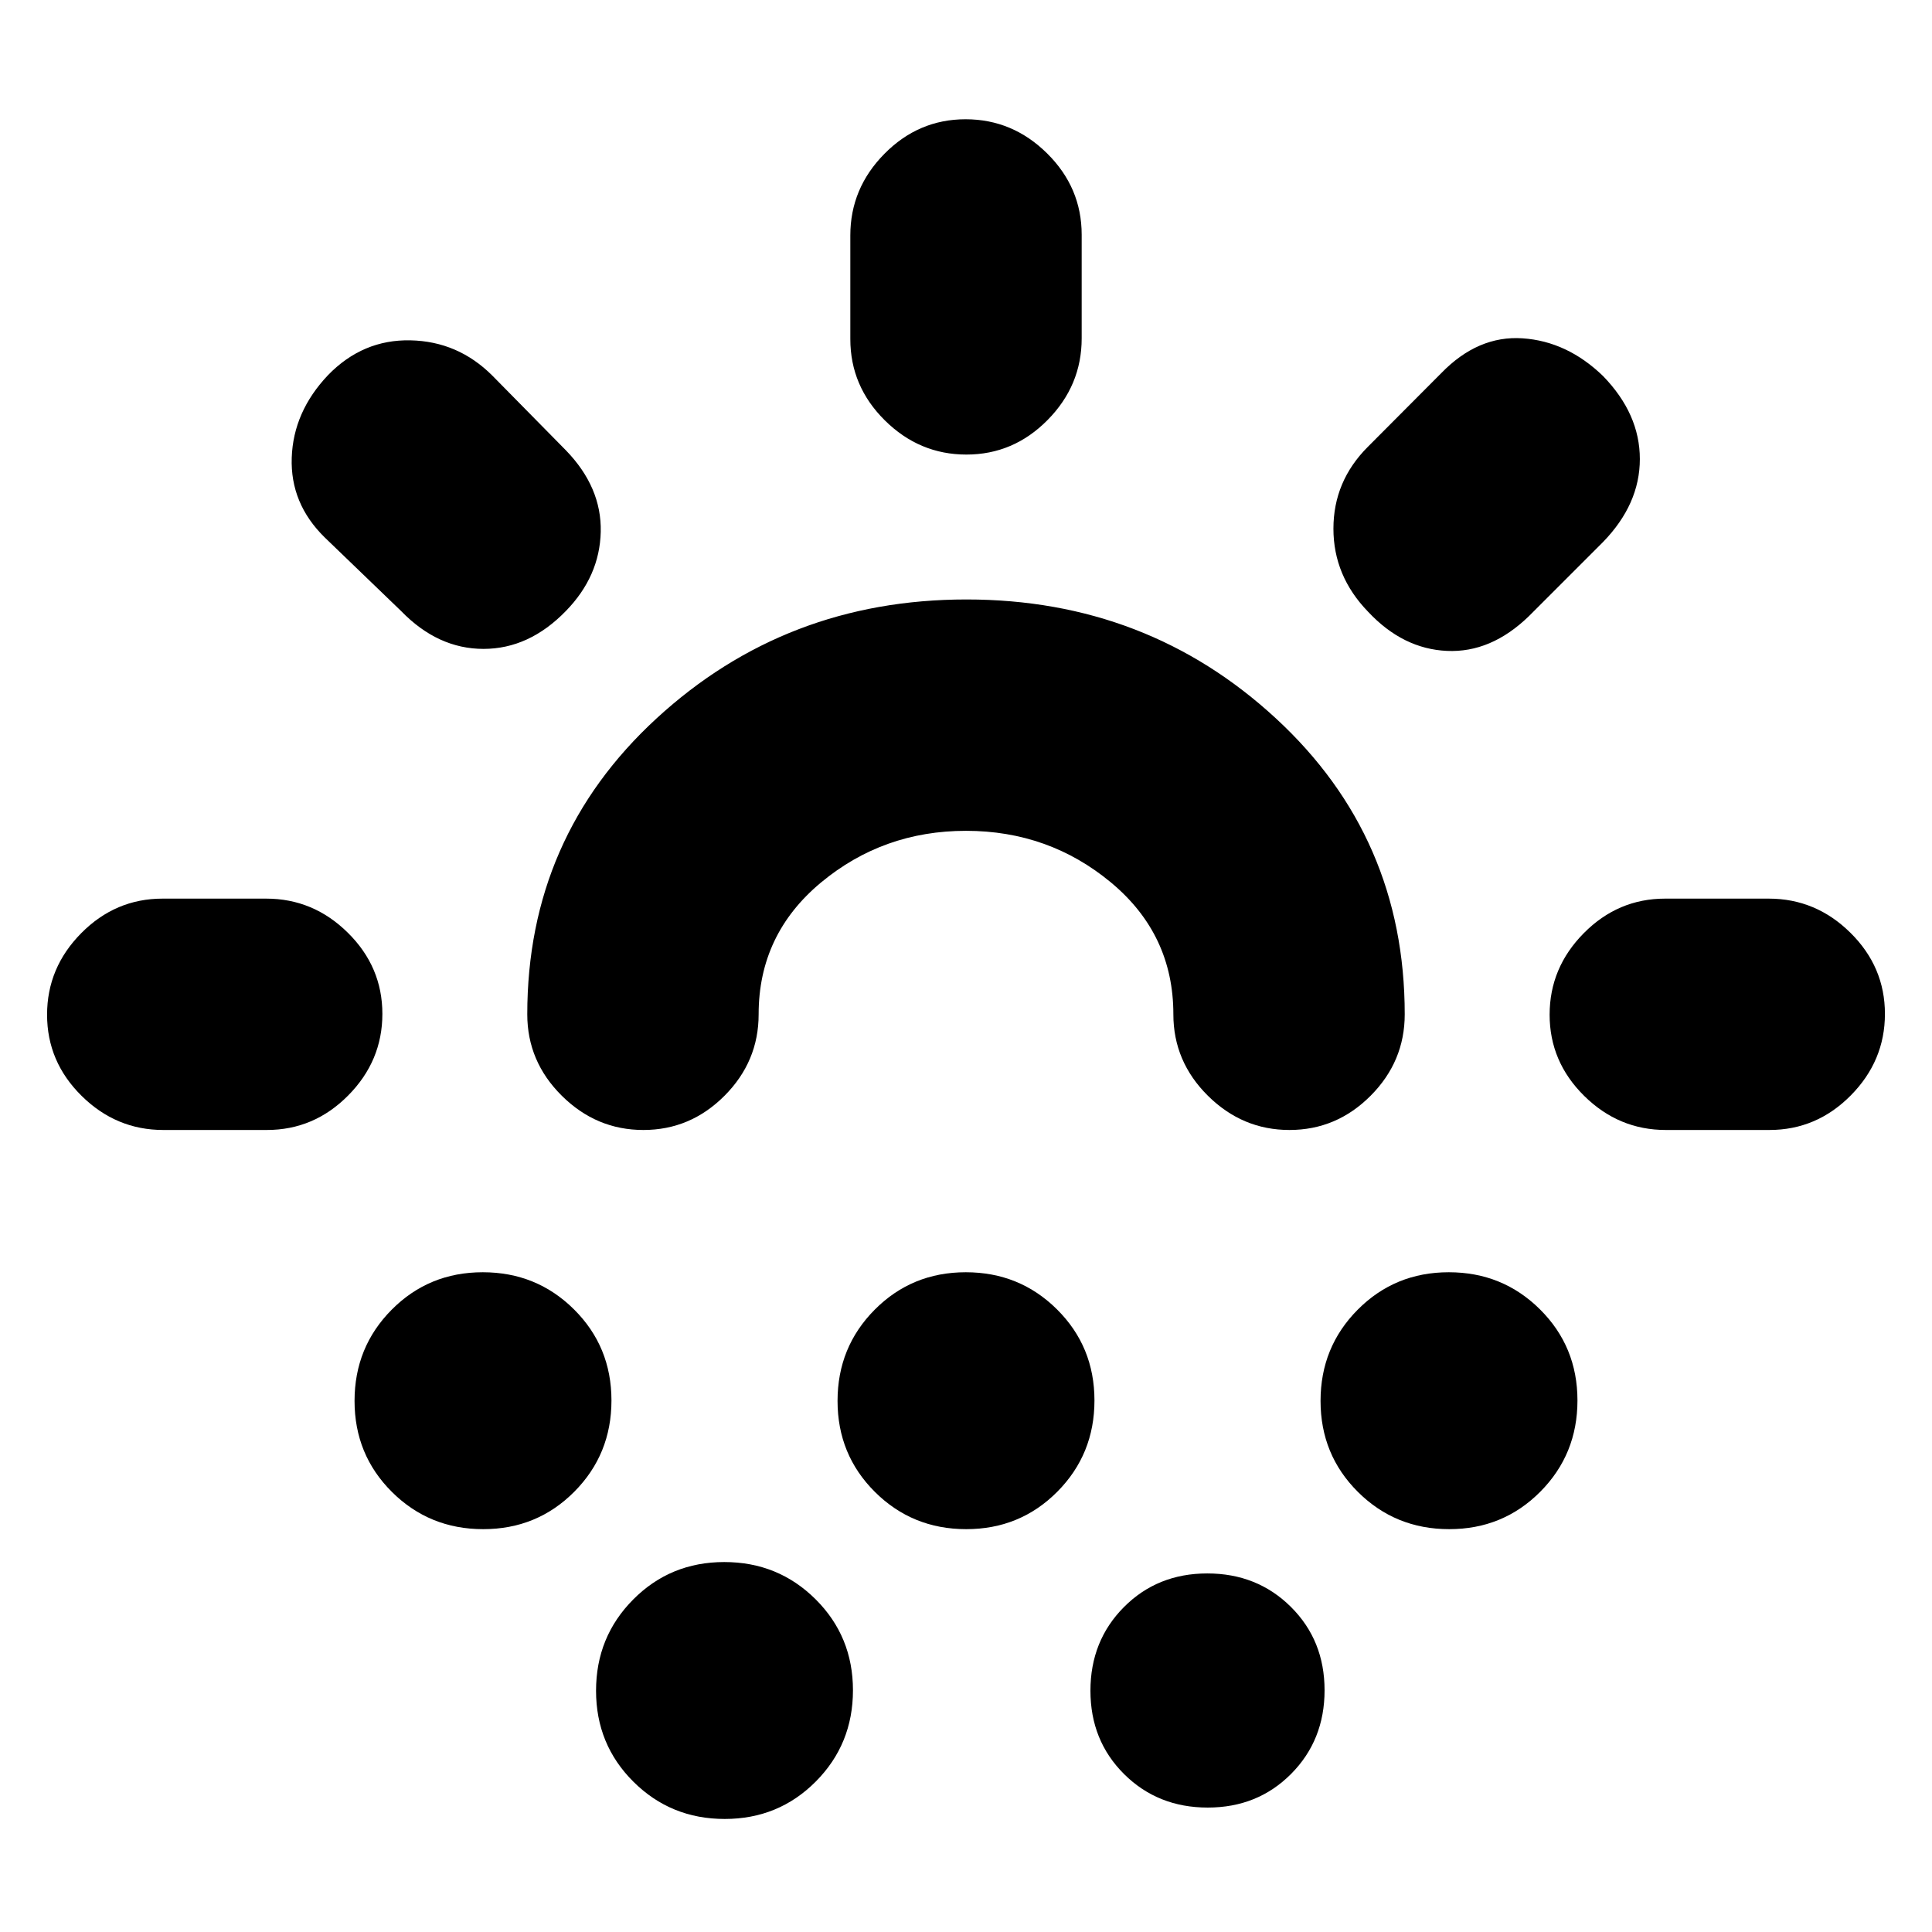 <svg xmlns="http://www.w3.org/2000/svg" height="20" viewBox="0 -960 960 960" width="20"><path d="M132.61-398.52H81.13q-23.43 0-40.58-16.95-17.16-16.94-17.16-40.32t16.98-40.53q16.98-17.16 40.41-17.16h51.48q23.43 0 40.58 16.95Q190-479.59 190-456.21t-16.98 40.53q-16.98 17.16-40.41 17.16Zm148.56-257.87q-18.26 18.82-40.93 18.82-22.68 0-40.94-18.82l-37.91-36.52q-17.22-16.86-16.43-39.68.78-22.82 18.04-41.02 17.26-17.78 40.94-17.28 23.67.5 40.71 17.54l36.52 37.09q17.83 18.39 17.33 40.5t-17.33 39.37Zm-41.06 456.22q-26.76 0-45.35-18.48t-18.59-45.24q0-26.76 18.48-45.35t45.24-18.59q26.76 0 45.35 18.48t18.59 45.24q0 26.76-18.48 45.35t-45.24 18.59Zm239.89-347q-41.19 0-72.12 25.74-30.92 25.75-30.92 65.43 0 23.47-16.95 40.47-16.95 17.01-40.32 17.01-23.38 0-40.53-17.01Q262-432.53 262-456q0-87.94 64.25-147.04 64.25-59.09 153.98-59.09 89.73 0 153.75 59.09Q698-543.94 698-456q0 23.47-16.95 40.47-16.94 17.01-40.32 17.01-23.37 0-40.53-17.01-17.16-17-17.16-40.47 0-39.68-30.92-65.43-30.93-25.74-72.12-25.74Zm-119.89 491q-26.76 0-45.35-18.48t-18.59-45.24q0-26.76 18.48-45.35t45.24-18.59q26.76 0 45.35 18.48t18.59 45.24q0 26.76-18.48 45.35t-45.24 18.59Zm120-144q-26.76 0-45.35-18.48t-18.59-45.24q0-26.76 18.48-45.35t45.24-18.59q26.76 0 45.35 18.48t18.59 45.24q0 26.76-18.48 45.35t-45.24 18.59Zm.1-533.96q-23.38 0-40.53-16.98-17.16-16.98-17.16-40.41V-843q0-23.43 16.95-40.58 16.94-17.16 40.32-17.16t40.53 16.98q17.16 16.98 17.16 40.41v51.48q0 23.43-16.95 40.58-16.94 17.16-40.32 17.16Zm119.9 672.3q-24.8 0-41.54-16.62-16.74-16.63-16.74-41.44 0-24.8 16.62-41.54 16.63-16.74 41.44-16.74 24.8 0 41.54 16.62 16.74 16.63 16.74 41.44 0 24.8-16.62 41.54-16.63 16.74-41.44 16.74Zm79.72-594.16q-17.26-17.8-17.26-41.32t17.04-40.6l36.52-36.66q18.26-18.82 40.43-17.32 22.18 1.5 40.01 18.76 18.26 18.83 18.26 41.22t-18.26 41.21l-36.87 36.87q-18.83 18.26-40.72 17.26t-39.15-19.42Zm40.28 455.82q-26.76 0-45.35-18.48t-18.59-45.24q0-26.76 18.48-45.35t45.24-18.59q26.76 0 45.35 18.48t18.59 45.24q0 26.76-18.48 45.35t-45.24 18.59Zm107.63-198.35q-23.43 0-40.58-16.95Q770-432.41 770-455.79t16.98-40.53q16.98-17.16 40.41-17.16h51.48q23.43 0 40.58 16.95 17.16 16.94 17.16 40.32t-16.98 40.53q-16.98 17.16-40.41 17.16h-51.48Zm-347.74 0Z"/></svg>